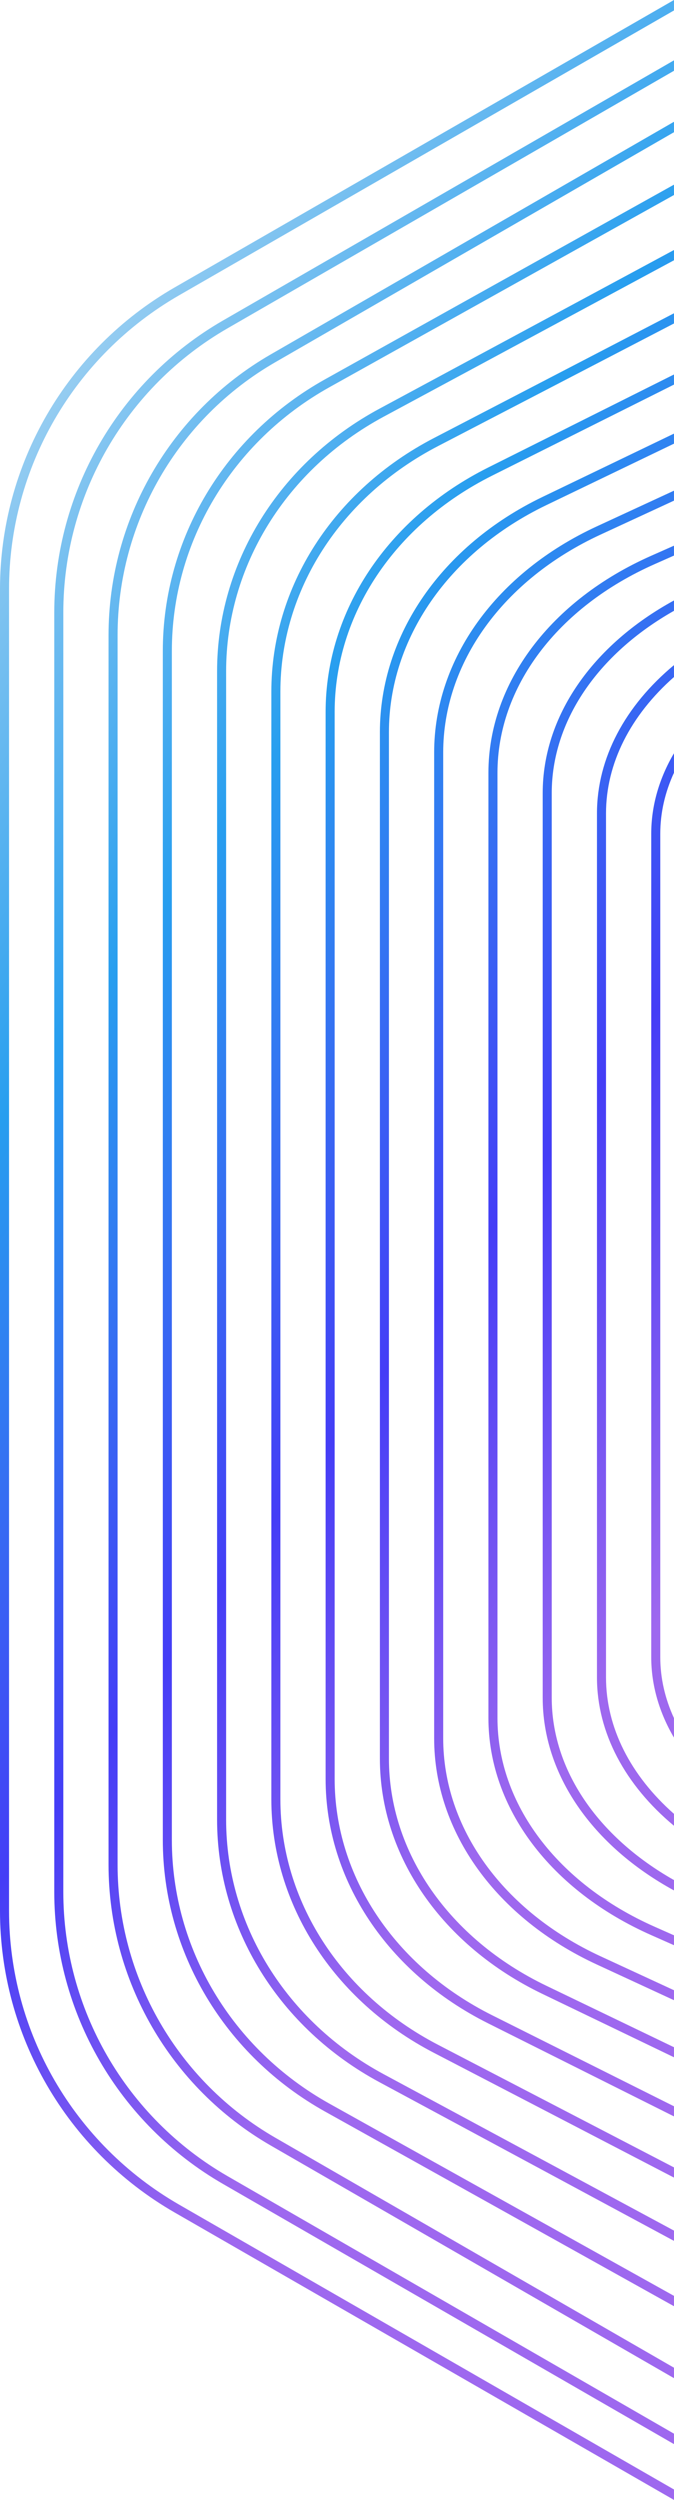 <svg width="149" height="552" viewBox="0 0 149 552" fill="none" xmlns="http://www.w3.org/2000/svg">
<path d="M148.993 166.319C145.729 171.876 143.967 177.895 143.967 184.097L143.967 365.904C143.967 372.107 145.729 378.126 148.993 383.683L148.993 379.372C147.009 375.056 145.967 370.525 145.967 365.904L145.967 184.097C145.967 179.477 147.009 174.946 148.993 170.629L148.993 166.319Z" fill="url(#paint0_linear)"/>
<path d="M148.996 146.858C138.221 155.819 131.97 167.365 131.97 179.614L131.97 370.389C131.97 382.638 138.221 394.184 148.996 403.145L148.996 400.514C139.371 392.02 133.97 381.438 133.97 370.389L133.97 179.614C133.97 168.565 139.371 157.983 148.996 149.489L148.996 146.858Z" fill="url(#paint1_linear)"/>
<path d="M148.996 132.582C130.964 142.434 119.972 158.137 119.972 175.129L119.972 374.872C119.972 391.865 130.963 407.568 148.996 417.42L148.996 415.134C131.998 405.508 121.972 390.647 121.972 374.872L121.972 175.129C121.972 159.355 131.998 144.494 148.996 134.868L148.996 132.582Z" fill="url(#paint2_linear)"/>
<path d="M148.996 0L38.611 63.466C14.72 77.202 3.92887e-05 102.589 3.68867e-05 130.065L1.13707e-05 421.935C8.96865e-06 449.411 14.719 474.798 38.611 488.534L148.996 552L148.996 549.695L39.609 486.803C16.335 473.422 2 448.694 2 421.935L2 130.065C2 103.306 16.335 78.578 39.609 65.197L148.996 2.305L148.996 0Z" fill="url(#paint3_linear)"/>
<path d="M148.996 13.32L49.302 70.765C26.218 84.066 11.997 108.649 11.997 135.252L11.997 417.746C11.997 444.35 26.218 468.932 49.302 482.233L148.996 539.678L148.996 537.372L50.302 480.503C27.836 467.558 13.997 443.635 13.997 417.746L13.997 135.252C13.997 109.363 27.836 85.44 50.302 72.495L148.996 15.626L148.996 13.32Z" fill="url(#paint4_linear)"/>
<path d="M148.996 26.885L59.864 78.247C37.668 91.037 23.995 114.674 23.995 140.256L23.995 411.743C23.995 437.324 37.668 460.962 59.864 473.752L148.996 525.113L148.996 522.807L60.864 472.021C39.286 459.588 25.995 436.61 25.995 411.743L25.995 140.256C25.995 115.389 39.286 92.411 60.864 79.977L148.996 29.192L148.996 26.885Z" fill="url(#paint5_linear)"/>
<path d="M148.996 40.772L71.874 83.745C49.681 96.11 35.992 118.976 35.992 143.741L35.992 406.26C35.992 431.024 49.681 453.89 71.874 466.256L148.996 509.229L148.996 506.942L72.848 464.511C51.268 452.487 37.992 430.277 37.992 406.26L37.992 143.741C37.992 119.724 51.268 97.514 72.848 85.489L148.996 43.059L148.996 40.772Z" fill="url(#paint6_linear)"/>
<path d="M148.996 55.201L83.884 90.242C61.696 102.183 47.989 124.276 47.989 148.225L47.989 401.777C47.989 425.726 61.696 447.819 83.884 459.76L148.996 494.801L148.996 492.532L84.833 458.001C63.248 446.385 49.989 424.943 49.989 401.777L49.989 148.225C49.989 125.059 63.248 103.617 84.833 92.001L148.996 57.47L148.996 55.201Z" fill="url(#paint7_linear)"/>
<path d="M148.996 69.172L95.894 96.739C73.711 108.255 59.986 129.575 59.986 152.709L59.986 397.293C59.986 420.427 73.711 441.747 95.894 453.263L148.996 480.83L148.996 478.579L96.817 451.491C75.227 440.282 61.986 419.607 61.986 397.293L61.986 152.709C61.986 130.395 75.227 109.72 96.817 98.511L148.996 71.423L148.996 69.172Z" fill="url(#paint8_linear)"/>
<path d="M148.996 82.686L107.905 103.236C85.729 114.326 71.983 134.872 71.983 157.194L71.983 392.809C71.983 415.13 85.729 435.676 107.905 446.766L148.996 467.316L148.996 465.082L108.8 444.98C87.203 434.179 73.983 414.27 73.983 392.809L73.983 157.194C73.983 135.733 87.203 115.823 108.8 105.022L148.996 84.92L148.996 82.686Z" fill="url(#paint9_linear)"/>
<path d="M148.996 95.743L119.916 109.733C97.749 120.397 83.981 140.169 83.981 161.678L83.981 388.325C83.981 409.834 97.748 429.606 119.916 440.27L148.996 454.259L148.996 452.042L120.784 438.47C99.178 428.076 85.981 408.931 85.981 388.325L85.981 161.678C85.981 141.071 99.178 121.927 120.784 111.533L148.996 97.961L148.996 95.743Z" fill="url(#paint10_linear)"/>
<path d="M148.996 108.343L131.927 116.23C109.77 126.467 95.978 145.463 95.978 166.161L95.978 383.84C95.978 404.538 109.77 423.535 131.927 433.772L148.996 441.659L148.996 439.457L132.767 431.959C111.15 421.971 97.978 403.592 97.978 383.84L97.978 166.161C97.978 146.41 111.15 128.03 132.767 118.043L148.996 110.544L148.996 108.343Z" fill="url(#paint11_linear)"/>
<path d="M148.996 120.487L143.938 122.727C121.794 132.537 107.975 150.757 107.975 170.646L107.975 379.357C107.975 399.245 121.794 417.465 143.938 427.275L148.996 429.516L148.996 427.33L144.749 425.449C123.12 415.867 109.975 398.251 109.975 379.357L109.975 170.646C109.975 151.751 123.12 134.135 144.749 124.553L148.996 122.672L148.996 120.487Z" fill="url(#paint12_linear)"/>
<defs>
<linearGradient id="paint0_linear" x1="0.49" y1="-56.831" x2="292.574" y2="162.934" gradientUnits="userSpaceOnUse">
<stop stop-color="#38D499"/>
<stop offset="0.24" stop-color="#A0D1F1"/>
<stop offset="0.5" stop-color="#279EEF"/>
<stop offset="0.776" stop-color="#443DF6"/>
<stop offset="1" stop-color="#9E68EF"/>
</linearGradient>
<linearGradient id="paint1_linear" x1="0.49" y1="-56.831" x2="292.574" y2="162.934" gradientUnits="userSpaceOnUse">
<stop stop-color="#38D499"/>
<stop offset="0.24" stop-color="#A0D1F1"/>
<stop offset="0.5" stop-color="#279EEF"/>
<stop offset="0.776" stop-color="#443DF6"/>
<stop offset="1" stop-color="#9E68EF"/>
</linearGradient>
<linearGradient id="paint2_linear" x1="0.49" y1="-56.831" x2="292.574" y2="162.934" gradientUnits="userSpaceOnUse">
<stop stop-color="#38D499"/>
<stop offset="0.24" stop-color="#A0D1F1"/>
<stop offset="0.5" stop-color="#279EEF"/>
<stop offset="0.776" stop-color="#443DF6"/>
<stop offset="1" stop-color="#9E68EF"/>
</linearGradient>
<linearGradient id="paint3_linear" x1="0.49" y1="-56.831" x2="292.574" y2="162.934" gradientUnits="userSpaceOnUse">
<stop stop-color="#38D499"/>
<stop offset="0.24" stop-color="#A0D1F1"/>
<stop offset="0.5" stop-color="#279EEF"/>
<stop offset="0.776" stop-color="#443DF6"/>
<stop offset="1" stop-color="#9E68EF"/>
</linearGradient>
<linearGradient id="paint4_linear" x1="0.49" y1="-56.831" x2="292.574" y2="162.934" gradientUnits="userSpaceOnUse">
<stop stop-color="#38D499"/>
<stop offset="0.24" stop-color="#A0D1F1"/>
<stop offset="0.5" stop-color="#279EEF"/>
<stop offset="0.776" stop-color="#443DF6"/>
<stop offset="1" stop-color="#9E68EF"/>
</linearGradient>
<linearGradient id="paint5_linear" x1="0.49" y1="-56.831" x2="292.574" y2="162.934" gradientUnits="userSpaceOnUse">
<stop stop-color="#38D499"/>
<stop offset="0.24" stop-color="#A0D1F1"/>
<stop offset="0.5" stop-color="#279EEF"/>
<stop offset="0.776" stop-color="#443DF6"/>
<stop offset="1" stop-color="#9E68EF"/>
</linearGradient>
<linearGradient id="paint6_linear" x1="0.49" y1="-56.831" x2="292.574" y2="162.934" gradientUnits="userSpaceOnUse">
<stop stop-color="#38D499"/>
<stop offset="0.24" stop-color="#A0D1F1"/>
<stop offset="0.5" stop-color="#279EEF"/>
<stop offset="0.776" stop-color="#443DF6"/>
<stop offset="1" stop-color="#9E68EF"/>
</linearGradient>
<linearGradient id="paint7_linear" x1="0.49" y1="-56.831" x2="292.574" y2="162.934" gradientUnits="userSpaceOnUse">
<stop stop-color="#38D499"/>
<stop offset="0.24" stop-color="#A0D1F1"/>
<stop offset="0.5" stop-color="#279EEF"/>
<stop offset="0.776" stop-color="#443DF6"/>
<stop offset="1" stop-color="#9E68EF"/>
</linearGradient>
<linearGradient id="paint8_linear" x1="0.49" y1="-56.831" x2="292.574" y2="162.934" gradientUnits="userSpaceOnUse">
<stop stop-color="#38D499"/>
<stop offset="0.24" stop-color="#A0D1F1"/>
<stop offset="0.5" stop-color="#279EEF"/>
<stop offset="0.776" stop-color="#443DF6"/>
<stop offset="1" stop-color="#9E68EF"/>
</linearGradient>
<linearGradient id="paint9_linear" x1="0.49" y1="-56.831" x2="292.574" y2="162.934" gradientUnits="userSpaceOnUse">
<stop stop-color="#38D499"/>
<stop offset="0.24" stop-color="#A0D1F1"/>
<stop offset="0.5" stop-color="#279EEF"/>
<stop offset="0.776" stop-color="#443DF6"/>
<stop offset="1" stop-color="#9E68EF"/>
</linearGradient>
<linearGradient id="paint10_linear" x1="0.49" y1="-56.831" x2="292.574" y2="162.934" gradientUnits="userSpaceOnUse">
<stop stop-color="#38D499"/>
<stop offset="0.24" stop-color="#A0D1F1"/>
<stop offset="0.5" stop-color="#279EEF"/>
<stop offset="0.776" stop-color="#443DF6"/>
<stop offset="1" stop-color="#9E68EF"/>
</linearGradient>
<linearGradient id="paint11_linear" x1="0.49" y1="-56.831" x2="292.574" y2="162.934" gradientUnits="userSpaceOnUse">
<stop stop-color="#38D499"/>
<stop offset="0.24" stop-color="#A0D1F1"/>
<stop offset="0.5" stop-color="#279EEF"/>
<stop offset="0.776" stop-color="#443DF6"/>
<stop offset="1" stop-color="#9E68EF"/>
</linearGradient>
<linearGradient id="paint12_linear" x1="0.49" y1="-56.831" x2="292.574" y2="162.934" gradientUnits="userSpaceOnUse">
<stop stop-color="#38D499"/>
<stop offset="0.24" stop-color="#A0D1F1"/>
<stop offset="0.5" stop-color="#279EEF"/>
<stop offset="0.776" stop-color="#443DF6"/>
<stop offset="1" stop-color="#9E68EF"/>
</linearGradient>
</defs>
</svg>
